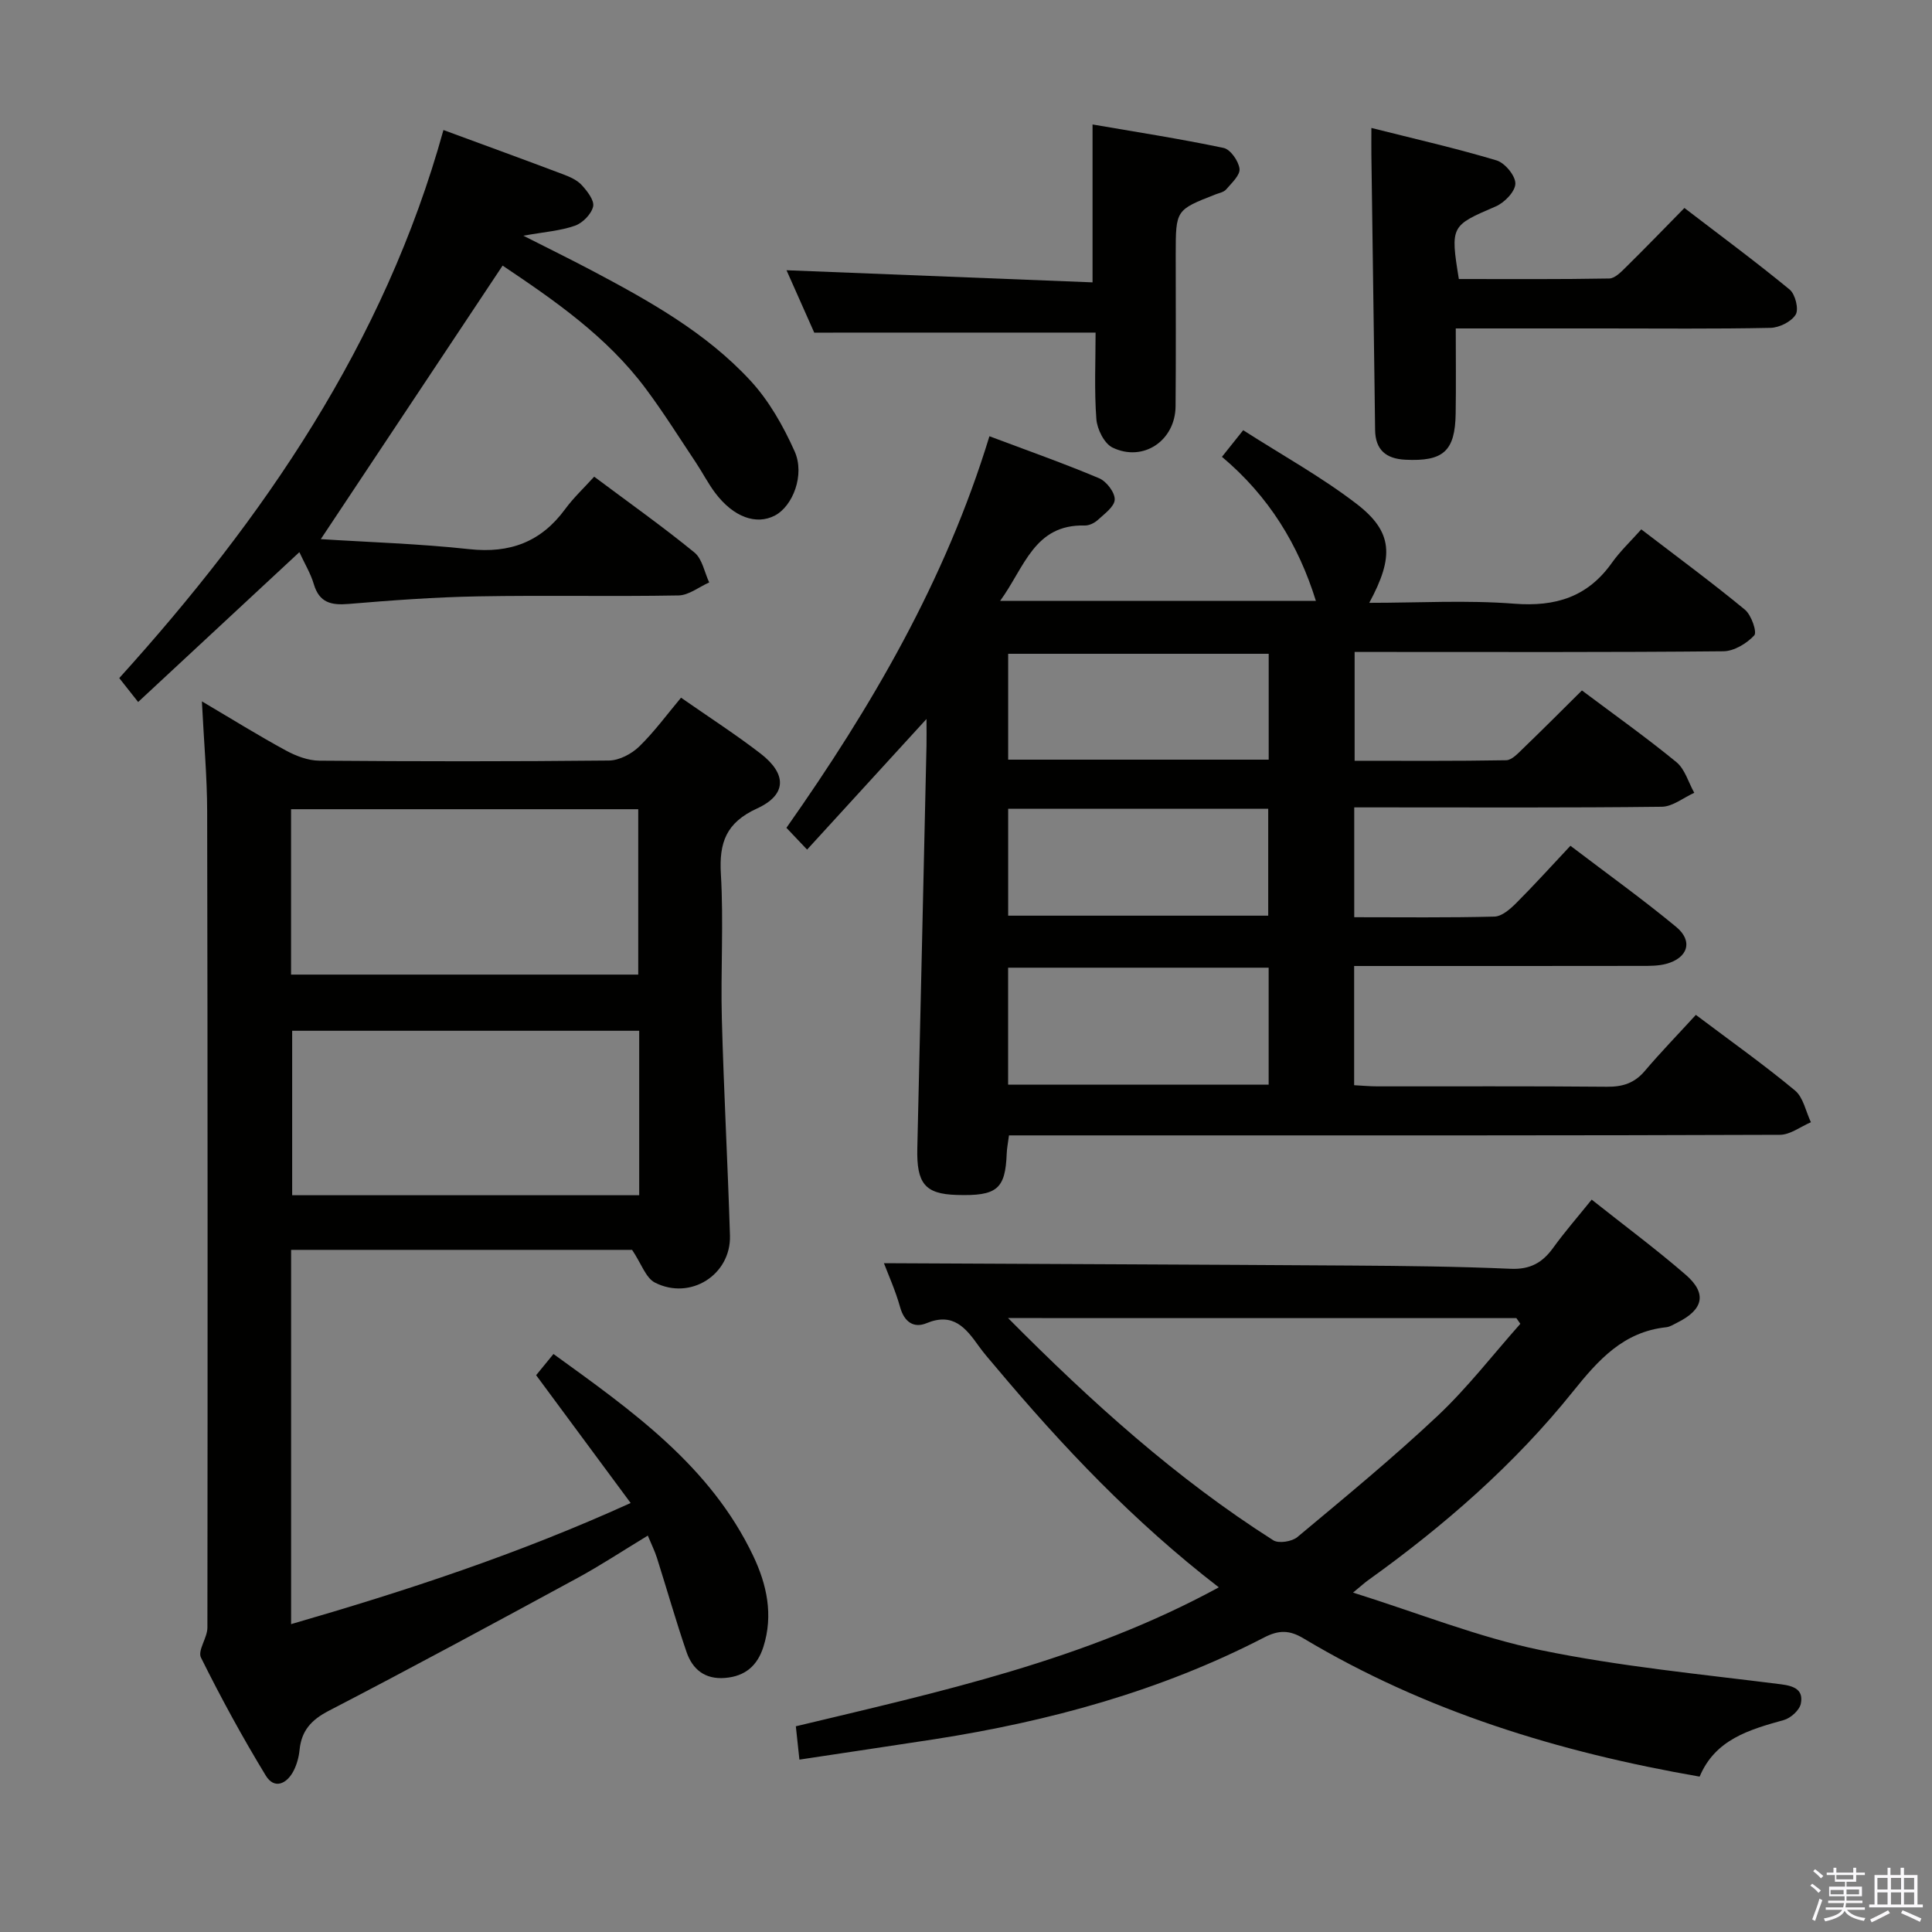 <svg enable-background="new 0 0 400 400" viewBox="0 0 400 400" xmlns="http://www.w3.org/2000/svg"><rect x="0" y="0" width="400" height="400" fill="#808080" stroke="none"/><path d="m374.8 390.4.4-.4c.7.5 1.3 1 1.8 1.4l-.5.5c-.5-.6-1.1-1.1-1.7-1.5zm1 7.3-.6-.3c.5-1.4 1.1-2.8 1.5-4.3.2.1.4.2.6.3-.5 1.3-1 2.8-1.5 4.3zm-.4-10.3.4-.4c.4.3 1 .8 1.7 1.4l-.5.5c-.4-.5-1-1-1.6-1.5zm2.5.3h1.7v-1h.6v1h3.5v-1h.6v1h1.8v.5h-1.8v1.4h-2v1h3.2v2h-3.2v.9h3.3v.5h-3.4c0 .3-.1.6-.1.9h4v.5h-3.7c.7.9 1.9 1.5 3.8 1.7-.1.2-.2.4-.3.6-2.1-.4-3.5-1.1-4-2.1-.4 1-1.8 1.7-4 2.2-.1-.2-.2-.4-.3-.6 2.1-.4 3.4-1 3.8-1.8h-3.4v-.5h3.6c.1-.3.1-.6.2-.9h-3.3v-.5h3.4c0-.3 0-.6 0-.9h-3.2v-2h3.3v-1h-2.1v-1.4h-1.7v-.5zm1.1 3.5v1h2.7c0-.3 0-.4 0-.4 0-.2 0-.2 0-.2 0-.1 0-.2 0-.3h-2.7zm1.2-3v.9h3.5v-.9zm4.7 3h-2.6v.6.4h2.6z" fill="#fbfafc"/><path d="m393.6 386.7h.6v1.5h2.8v6.1h1.1v.6h-11.1v-.6h1.1v-6.1h2.7v-1.5h.6v1.5h2.1v-1.5zm-2.7 8.8.4.6c-1.2.6-2.5 1.3-3.8 1.9-.1-.2-.2-.4-.3-.6 1.2-.6 2.5-1.2 3.7-1.9zm-2.2-6.7v2.4h2.1v-2.4zm0 3v2.5h2.1v-2.5zm2.8-3v2.4h2.1v-2.4zm0 3v2.5h2.1v-2.5zm6 6.1c-1.4-.7-2.7-1.3-3.9-1.8l.3-.6c1.5.6 2.7 1.2 3.9 1.7zm-1.2-9.1h-2.1v2.4h2.1zm-2.1 3v2.5h2.1v-2.5z" fill="#fbfafc"/><g fill="#010100"><path d="m208.9 235.07c-.19 1.5-.43 2.62-.47 3.74-.28 7.41-2.01 8.85-10.38 8.59-6.53-.2-8.3-2.36-8.13-9.65.65-27.79 1.27-55.57 1.9-83.36.04-1.65 0-3.31 0-5.53-8.42 9.21-16.48 18.02-24.72 27.04-1.86-1.96-3-3.15-4.28-4.51 17.6-25.01 32.89-51.14 42.03-81.07 7.95 2.99 15.42 5.62 22.72 8.7 1.51.64 3.27 2.93 3.22 4.41-.04 1.46-2.13 2.96-3.51 4.23-.69.63-1.81 1.17-2.71 1.14-10.46-.27-12.44 8.66-17.5 15.6h65.37c-3.6-11.58-9.7-21.63-19.45-29.82 1.39-1.74 2.57-3.22 4.4-5.51 7.98 5.12 16.14 9.62 23.45 15.23 7.55 5.8 7.84 10.91 2.65 20.51 10.22 0 20.18-.59 30.04.18 8.55.66 15.17-1.39 20.19-8.46 1.71-2.41 3.91-4.48 6.09-6.93 7.6 5.82 14.68 11.04 21.46 16.63 1.33 1.1 2.55 4.65 1.93 5.32-1.56 1.68-4.19 3.27-6.4 3.29-23.5.23-47 .14-70.5.14-1.82 0-3.64 0-5.84 0v22.53c10.46 0 20.92.08 31.37-.11 1.2-.02 2.5-1.47 3.54-2.47 4.07-3.92 8.06-7.92 12.15-11.98 6.6 4.95 13.26 9.68 19.56 14.84 1.77 1.45 2.49 4.2 3.7 6.35-2.24 1.01-4.47 2.86-6.72 2.89-19.33.23-38.66.13-58 .13-1.79 0-3.58 0-5.68 0v22.74c9.8 0 19.42.12 29.03-.13 1.53-.04 3.24-1.54 4.47-2.76 3.76-3.76 7.33-7.72 11.26-11.9 7.73 5.88 15.01 11.1 21.9 16.8 3.56 2.94 2.42 6.45-2.09 7.65-1.58.42-3.29.42-4.94.42-18 .03-36 .02-54 .02-1.79 0-3.59 0-5.65 0v24.68c1.65.09 3.25.24 4.85.24 15.83.02 31.67-.07 47.5.08 3.25.03 5.69-.75 7.82-3.26 3.34-3.93 6.94-7.64 10.58-11.62 7.4 5.57 14.17 10.37 20.53 15.66 1.72 1.43 2.23 4.34 3.29 6.57-2.14.91-4.28 2.59-6.42 2.6-42.5.16-85 .12-127.49.12-10.65 0-21.29 0-32.12 0zm-.18-10.5h53.94c0-8.28 0-16.19 0-24.22-18.13 0-35.97 0-53.94 0zm53.95-67.29c0-7.59 0-14.69 0-21.92-18.13 0-35.99 0-53.94 0v21.92zm-53.94 32.3h53.84c0-7.57 0-14.79 0-22.13-18.09 0-35.81 0-53.84 0z"/><path d="m141 144.45c5.84 4.07 11.3 7.59 16.43 11.54 5.52 4.25 5.5 8.56-.7 11.4-6.39 2.93-7.87 7.04-7.48 13.58.59 9.96-.06 19.99.2 29.98.4 14.95 1.22 29.89 1.68 44.85.24 8.11-8.17 13.49-15.53 9.75-1.9-.97-2.8-3.9-4.73-6.78-22.65 0-46.52 0-70.6 0v77.49c23.79-6.89 46.96-14.48 70.3-25.08-6.62-8.95-12.97-17.54-19.57-26.46.99-1.21 2.1-2.57 3.59-4.39 16.25 11.76 32.45 23.13 41.34 41.77 2.83 5.94 4.22 12.26 2.12 18.87-1.24 3.89-3.76 6.09-7.94 6.43s-6.75-1.79-7.98-5.4c-2.2-6.42-4.06-12.96-6.11-19.44-.44-1.4-1.11-2.73-1.9-4.63-5.04 3.05-9.69 6.13-14.57 8.78-17.1 9.28-34.21 18.54-51.48 27.49-3.63 1.88-5.65 4.12-6.05 8.1-.14 1.46-.55 2.97-1.21 4.28-1.41 2.78-4.02 3.94-5.78 1.04-4.83-7.93-9.29-16.11-13.42-24.43-.73-1.47 1.32-4.09 1.33-6.19.06-56.3.06-112.61-.05-168.92-.01-7.26-.68-14.53-1.09-22.87 6.34 3.74 11.76 7.12 17.37 10.16 2.09 1.14 4.6 2.1 6.93 2.12 19.99.16 39.98.18 59.97-.03 2.13-.02 4.68-1.36 6.26-2.89 3.14-3.05 5.76-6.65 8.67-10.12zm-80.74 57.33h71.88c0-11.59 0-22.96 0-34.24-24.2 0-47.95 0-71.88 0zm72.08 11.63c-24.29 0-48.17 0-71.85 0v34.05h71.85c0-11.48 0-22.58 0-34.05z"/><path d="m165.51 364.31c-.28-2.65-.49-4.58-.74-6.9 29.87-7.16 59.84-13.65 87.57-28.77-17.7-13.65-32.42-29.22-46.25-45.7-1.18-1.4-2.4-2.77-3.46-4.26-2.67-3.75-5.29-7.02-10.8-4.73-2.62 1.09-4.61-.22-5.47-3.31-.96-3.44-2.45-6.73-3.35-9.11 32.35.16 64.6.28 96.84.49 10.98.07 21.97.19 32.94.67 4.01.17 6.55-1.26 8.77-4.33 2.41-3.34 5.13-6.45 7.98-9.99 6.74 5.35 13.29 10.21 19.44 15.53 4.49 3.88 3.72 7.23-1.71 9.93-.74.37-1.5.87-2.29.96-8.86.94-14.04 6.74-19.29 13.28-12.15 15.15-26.72 27.84-42.49 39.14-.63.45-1.21.99-3.07 2.52 13.64 4.28 26 9.26 38.85 11.91 16.37 3.38 33.11 4.97 49.73 7.07 2.87.36 4.7 1.2 4.13 4.02-.27 1.34-2.08 2.98-3.5 3.38-7.18 2-14.22 4.01-17.45 11.72-29.11-5.05-56.75-13.51-82.03-28.63-2.89-1.73-5.1-1.75-8.13-.18-21.47 11.1-44.48 17.36-68.26 21.07-9.17 1.41-18.33 2.76-27.96 4.22zm43.2-91.42c17.36 17.5 34.88 33.27 54.91 46.01 1.12.71 3.86.27 4.98-.66 9.83-8.21 19.74-16.35 29.06-25.12 6.19-5.83 11.44-12.66 17.11-19.04-.27-.39-.55-.79-.82-1.18-34.7-.01-69.4-.01-105.24-.01z"/><path d="m66.42 111.62c9.96.64 20.41.95 30.77 2.08 8.38.91 14.82-1.49 19.8-8.27 1.76-2.4 3.98-4.47 6.03-6.74 7.29 5.45 14.21 10.35 20.76 15.7 1.62 1.33 2.07 4.09 3.05 6.2-2.12.94-4.22 2.65-6.35 2.69-13.82.25-27.65-.06-41.47.19-8.95.16-17.91.82-26.84 1.57-3.6.3-6.06-.25-7.2-4.1-.64-2.18-1.86-4.18-2.99-6.62-11.25 10.45-22.15 20.59-33.38 31.02-1.3-1.64-2.38-3.01-3.91-4.95 29.78-32.92 54.9-69.32 67.12-113.47 8.66 3.19 16.73 6.13 24.78 9.17 1.38.52 2.89 1.18 3.85 2.23 1.14 1.24 2.65 3.18 2.36 4.44-.36 1.57-2.17 3.41-3.76 3.97-3.02 1.06-6.32 1.29-10.69 2.07 5.31 2.69 9.69 4.84 14.01 7.12 11.93 6.31 23.79 12.89 33.03 22.91 3.84 4.16 6.8 9.41 9.13 14.62 2.17 4.86-.39 11.33-4.06 13.27-3.89 2.05-8.6.35-12.38-4.66-1.49-1.98-2.63-4.23-4.01-6.3-3.41-5.11-6.68-10.34-10.35-15.26-8.09-10.87-19.07-18.4-29.66-25.51-12.46 18.76-24.83 37.36-37.64 56.63z"/><path d="m283.93 26.49c9 2.27 17.54 4.21 25.92 6.72 1.73.52 3.93 3.19 3.89 4.82-.04 1.65-2.28 3.95-4.09 4.72-9.24 3.97-9.4 4.01-7.61 15.02 10.3 0 20.72.08 31.14-.11 1.21-.02 2.53-1.44 3.56-2.45 3.91-3.85 7.72-7.8 12-12.15 7.44 5.7 14.76 11.11 21.79 16.89 1.16.96 1.93 4.06 1.25 5.18-.89 1.47-3.39 2.71-5.23 2.75-11.5.24-23 .12-34.5.12-9.98 0-19.97 0-30.65 0 0 6.07.07 11.85-.02 17.63-.12 7.8-2.57 9.94-10.43 9.55-4-.2-6.19-2.05-6.25-6.15-.05-3.16-.08-6.33-.12-9.49-.22-15.81-.44-31.62-.65-47.43-.02-1.62 0-3.25 0-5.62z"/><path d="m168.58 68.87c-1.77-3.97-3.84-8.64-5.74-12.92 21.26.84 42.26 1.68 63.36 2.51 0-11.35 0-21.58 0-32.69 8.76 1.51 18 2.94 27.14 4.86 1.41.3 3.1 2.72 3.29 4.32.15 1.31-1.64 2.95-2.77 4.27-.48.57-1.46.74-2.23 1.04-8.2 3.21-8.2 3.21-8.21 12.37 0 10.5.06 21-.03 31.49-.06 7.11-6.7 11.62-13.06 8.54-1.71-.83-3.18-3.8-3.34-5.89-.45-5.95-.16-11.96-.16-17.91-19.3.01-38.31.01-58.25.01z"/></g></svg>